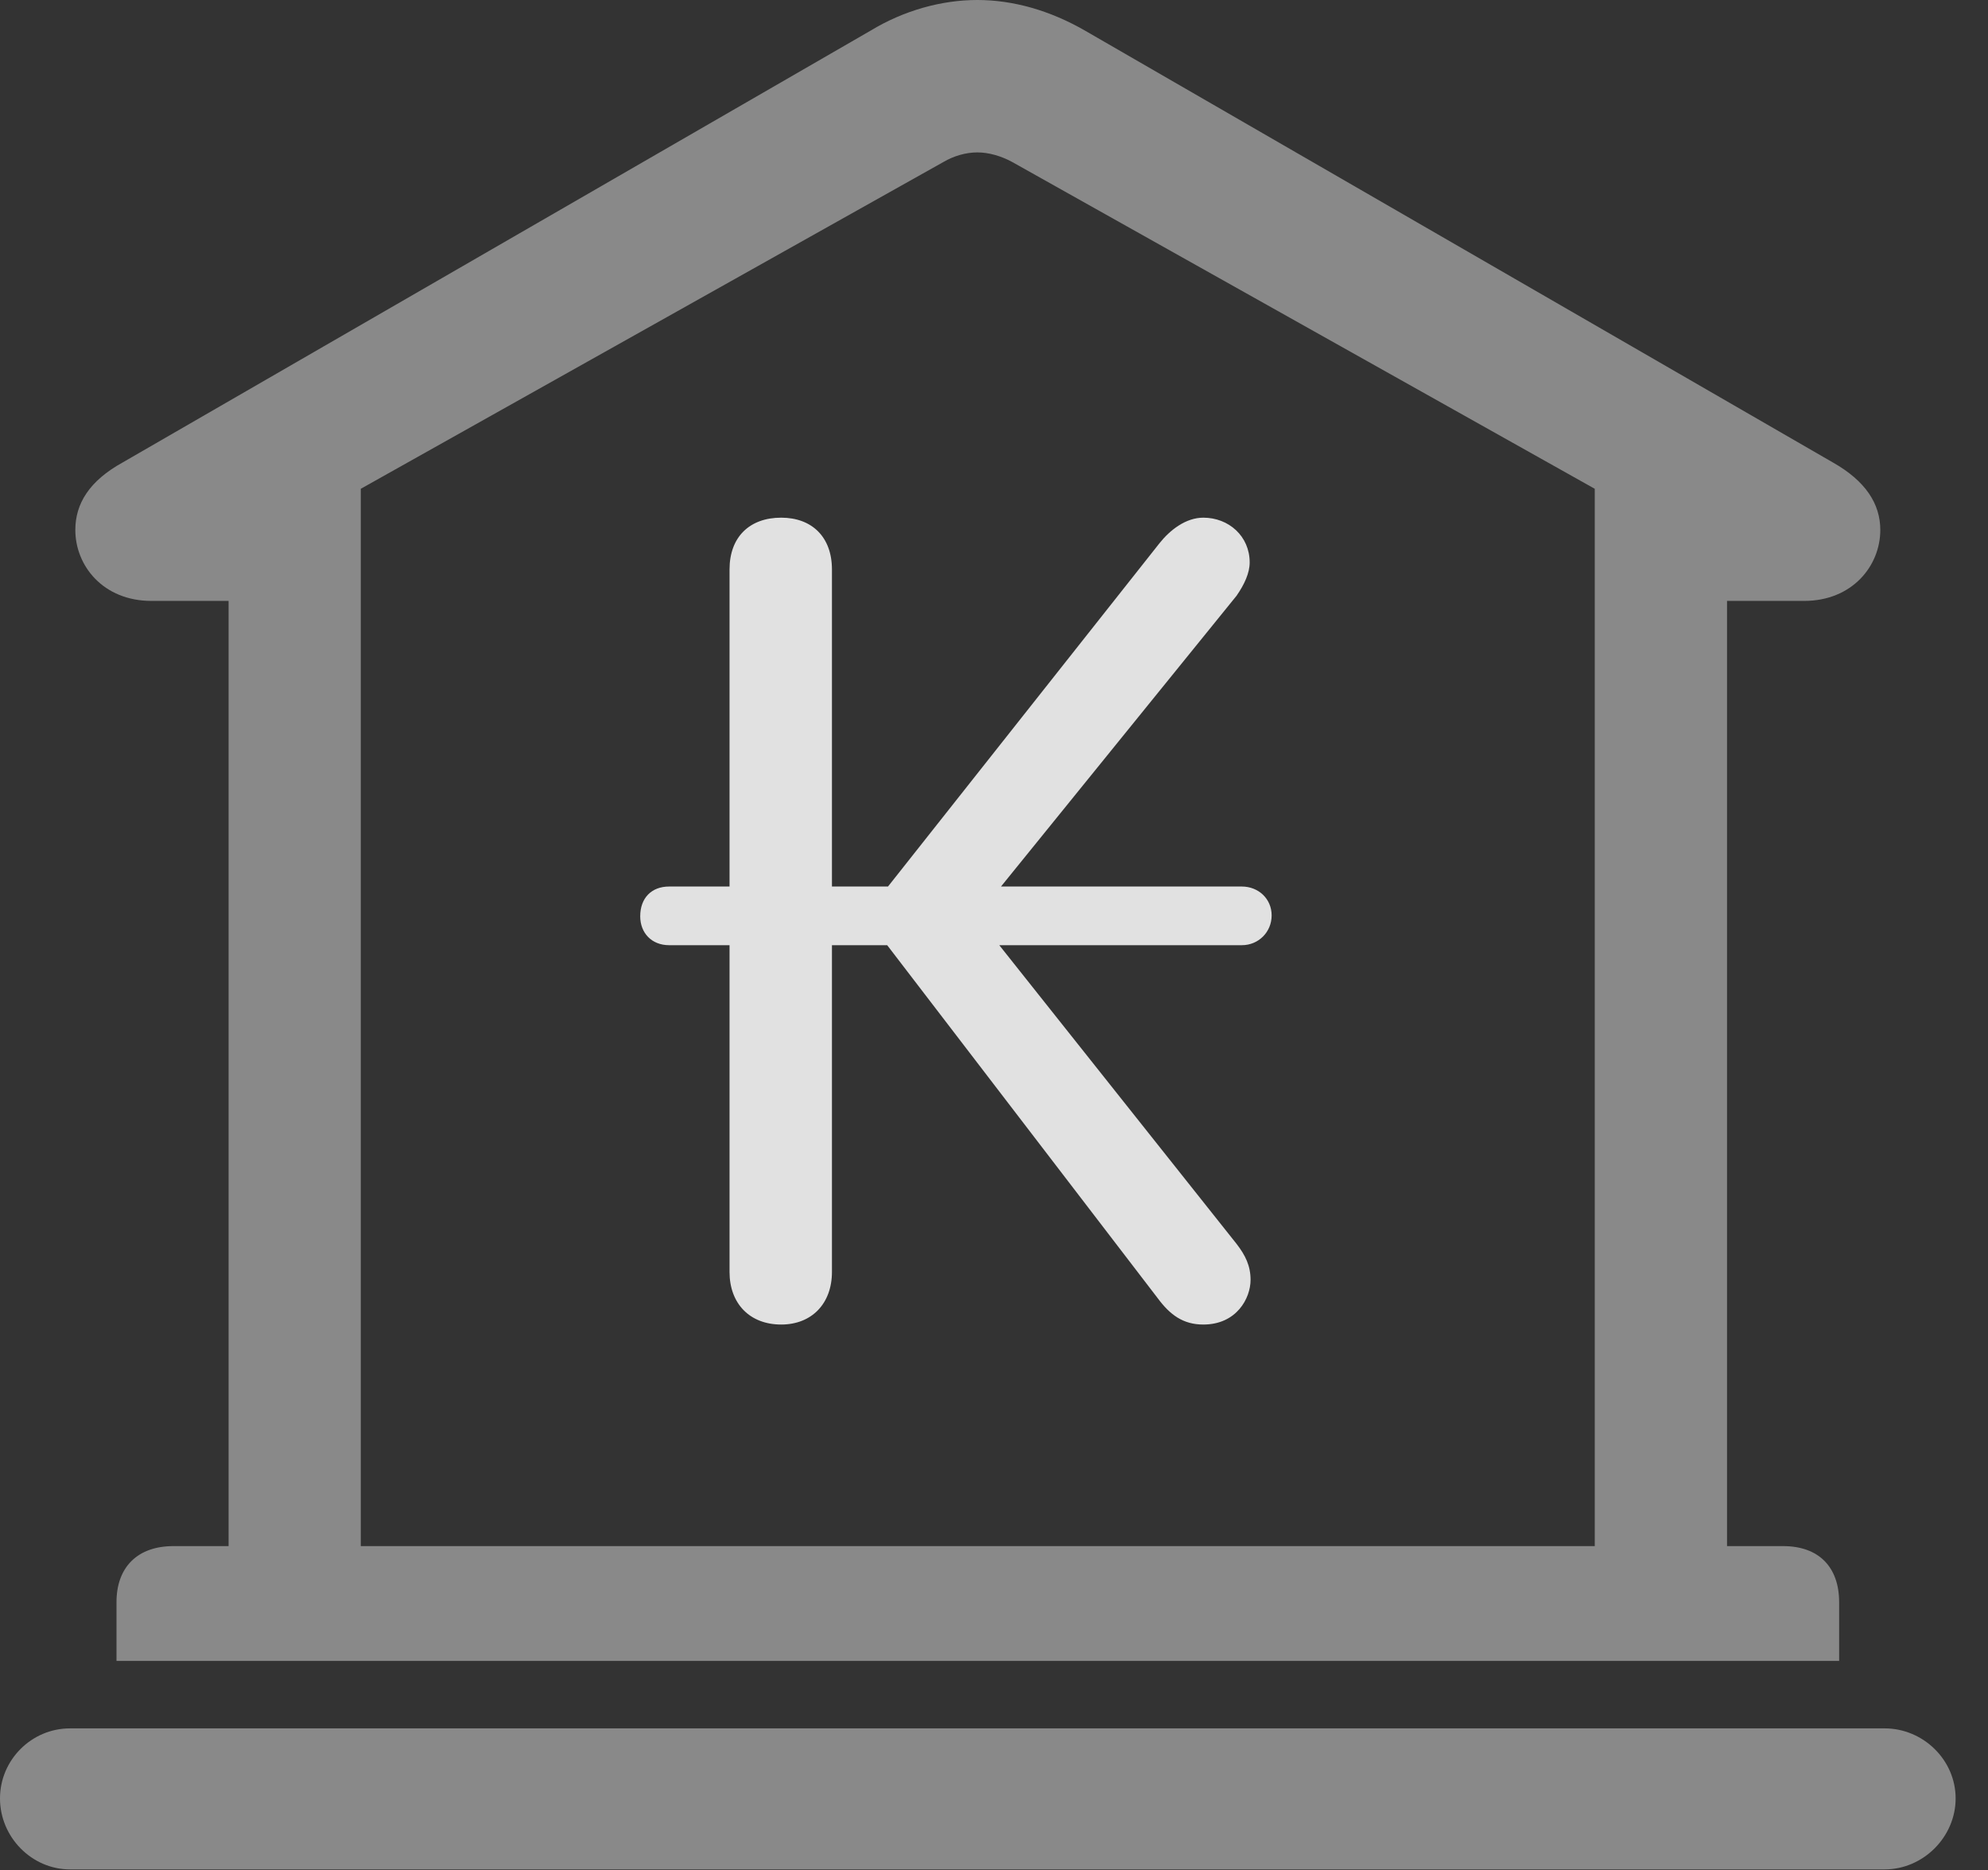 <?xml version="1.0" encoding="UTF-8"?>
<!--Generator: Apple Native CoreSVG 341-->
<!DOCTYPE svg
PUBLIC "-//W3C//DTD SVG 1.1//EN"
       "http://www.w3.org/Graphics/SVG/1.1/DTD/svg11.dtd">
<svg version="1.1" xmlns="http://www.w3.org/2000/svg" xmlns:xlink="http://www.w3.org/1999/xlink" viewBox="0 0 22.168 20.85">
 <rect x="0" y="0" width="22.168" height="20.85" fill="#333333" stroke="none"/>
 <g>
  <rect height="20.85" opacity="0" width="22.168" x="0" y="0"/>
  <path d="M1.299 18.516L20.508 18.516L20.508 17.861C20.508 17.471 20.283 17.236 19.883 17.236L19.258 17.236L19.258 6.699L20.117 6.699C20.654 6.699 20.967 6.309 20.967 5.908C20.967 5.615 20.801 5.361 20.439 5.156L12.1 0.342C11.709 0.117 11.299 0 10.898 0C10.498 0 10.078 0.117 9.707 0.342L1.367 5.156C0.996 5.361 0.84 5.615 0.84 5.908C0.84 6.309 1.152 6.699 1.689 6.699L2.549 6.699L2.549 17.236L1.934 17.236C1.533 17.236 1.299 17.471 1.299 17.861ZM4.023 17.236L4.023 5.449L10.518 1.807C10.635 1.738 10.771 1.699 10.898 1.699C11.025 1.699 11.162 1.738 11.289 1.807L17.783 5.449L17.783 17.236ZM0.781 20.84L21.016 20.84C21.445 20.84 21.807 20.479 21.807 20.049C21.807 19.619 21.445 19.268 21.016 19.268L0.781 19.268C0.352 19.268 0 19.619 0 20.049C0 20.479 0.352 20.84 0.781 20.84Z" fill="white" fill-opacity="0.425"/>
  <path d="M8.711 14.766C9.053 14.766 9.277 14.531 9.277 14.18L9.277 10.537L9.893 10.537L12.91 14.473C13.047 14.658 13.193 14.766 13.418 14.766C13.789 14.766 13.945 14.473 13.945 14.268C13.945 14.111 13.887 13.994 13.789 13.867L11.143 10.537L13.848 10.537C14.033 10.537 14.18 10.391 14.18 10.205C14.18 10.02 14.033 9.883 13.848 9.883L11.162 9.883L13.789 6.641C13.877 6.514 13.935 6.387 13.935 6.27C13.935 5.977 13.701 5.771 13.418 5.771C13.223 5.771 13.047 5.908 12.93 6.055L9.902 9.883L9.277 9.883L9.277 6.348C9.277 5.986 9.053 5.771 8.711 5.771C8.359 5.771 8.135 5.986 8.135 6.348L8.135 9.883L7.461 9.883C7.266 9.883 7.139 10.01 7.139 10.215C7.139 10.4 7.266 10.537 7.461 10.537L8.135 10.537L8.135 14.18C8.135 14.531 8.359 14.766 8.711 14.766Z" fill="white" fill-opacity="0.85"/>
 </g>
</svg>
